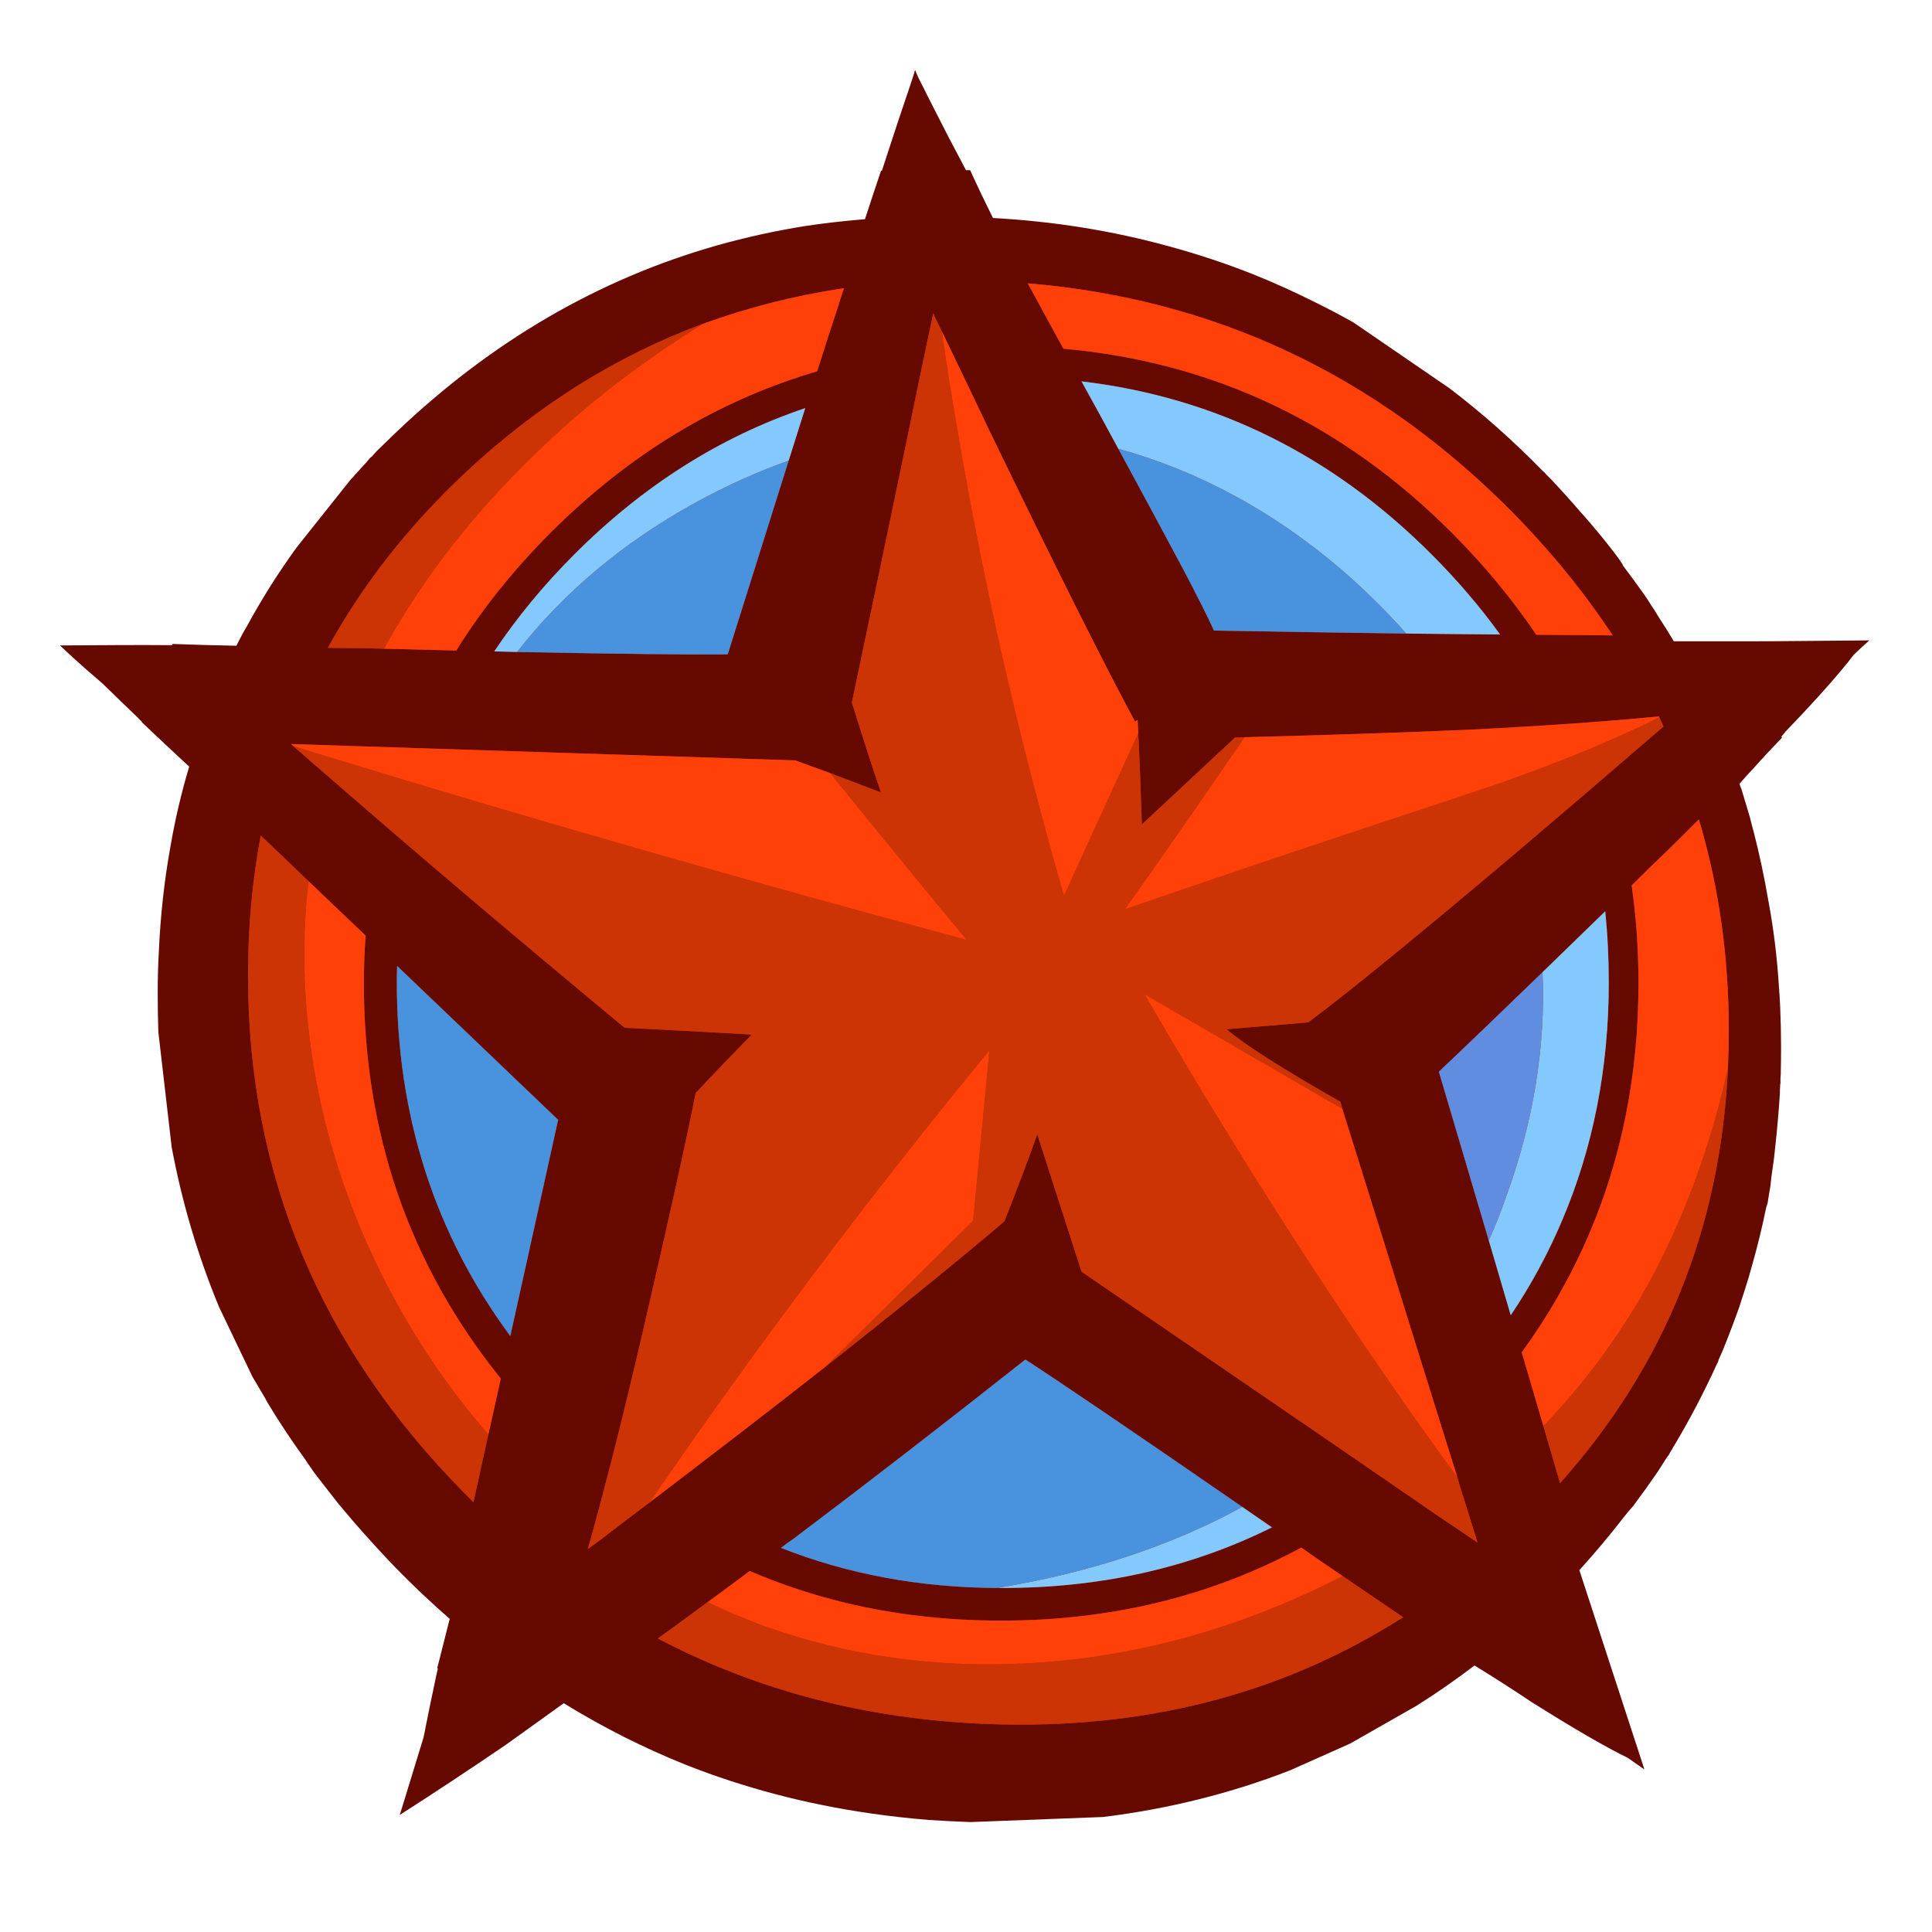 
<svg xmlns="http://www.w3.org/2000/svg" version="1.1" xmlns:xlink="http://www.w3.org/1999/xlink" preserveAspectRatio="none" x="0px" y="0px" width="80px" height="80px" viewBox="0 0 80 80">
<defs>
<g id="premium_basic_0_Layer1_0_FILL">
<path fill="#CC3305" stroke="none" d="
M 280.8 92.9
Q 279.924 92.728 279.05 92.65 278.639 92.191 278.25 91.75 274.8 87.75 273.05 85.8 269.95 82.35 267.4 80.25 265.05 78.3 261.15 75.8 255.5 72.2 254.7 71.65 252.4 70.1 248.4 66.95 244.1 63.6 242.1 62.2 232.85 55.7 220.2 51.35 210.3 47.9 196.3 45.1 182.85 42.5 173.65 42.3 166.5 42.2 153.25 43.85 140.95 45.45 134.15 47.85 128.8 49.7 122.9 53 118.55 55.45 112.4 59.65 95.95 70.75 85.2 81.1 71.65 94.1 64.4 108.25 55.25 125.95 53.7 149.45 52.5 167.3 55.85 192.15 57 201.15 58.4 207.15 60.3 215.2 63.25 221.5 65.15 225.5 68.2 230.2 69.9 232.8 73.95 238.45 79.9 246.7 83.05 250.5 88.85 257.5 98.6 266.25 110.3 276.85 119.15 281.5 124.8 284.45 132.25 286.7 137.5 288.3 146.05 290.2 165.75 294.55 178.4 294.95 188.75 295.25 203.6 293.4 214.9 292 221.3 290.1 225.45 288.9 230.4 286.85 233.5 285.6 239.25 283 246.45 279.75 250.25 277.9 256.25 274.9 260.85 272 265.35 269.15 273.75 262.55 282.55 255.65 286.5 251.6 302.15 235.35 308.45 204.25 312.45 184.45 311.25 168.8 310.85 163.55 309.75 157.05 309.1 153.15 307.55 145.4 305.35 134.7 303.9 129.65 301.45 121 297.8 114.85 296.178 112.138 293.8 109.1 293.678 106.958 292.8 104.55 290.6 98.4 286.15 95.2 283.7 93.45 280.8 92.9 Z"/>
</g>

<g id="premium_basic_0_Layer0_0_FILL">
<path fill="#660A01" stroke="none" d="
M 325.9 113.1
Q 327.05 111.75 327.85 110.65 329.05 109.5 330.5 108.2 325.25 108.25 319.05 108.3 314.55 108.35 309.55 108.35 309.25 108.35 308.95 108.35 308.4 108.35 307.95 108.35 304.15 108.35 300.1 108.35 298.8 108.35 297.6 108.35 296.35 106.25 295 104.2 294.4 103.15 293.7 102.15 293.2 101.3 292.55 100.4 290.85 98 289 95.55 289 95.5 289 95.45 288.7 95 288.4 94.55 287.85 93.8 287.4 93.2 285.15 90.3 282.8 87.6 282.4 87.15 281.95 86.65 279.5 83.8 276.9 81.05
L 276.05 80.2
Q 275.9 79.95 275.6 79.75 268 71.95 259.75 65.7
L 243.7 54.7
Q 240.6 52.95 237.35 51.35 232.1 48.7 226.6 46.5 219.75 43.8 212.55 41.85 198.4 37.95 183 37.1 181 33.1 179.15 29.05
L 179.1 29.05
Q 178.75 29.05 178.45 29.05 176.9 26.1 175.45 23.35 172.85 18.3 170.45 13.5 170.15 12.85 169.9 12.2 169.85 12.25 169.85 12.4 169.802 12.352 169.8 12.3 169.799 12.452 169.75 12.65 169.25 14.25 168.65 16 167.25 20.1 165.7 24.85 165 26.95 164.3 29.15 164.2 29.15 164.15 29.15 162.9 32.85 161.45 37.3 161.15 37.35 160.9 37.35 156.1 37.75 151.4 38.45 143.9 39.65 136.6 41.7 106.6 50.2 82.45 73.25 80.95 74.7 79.25 76.35
L 78.45 77.25
Q 78.2 77.4 78.05 77.6 77.8 77.9 77.55 78.2
L 76 79.9
Q 75.65 80.25 75.3 80.7 75 80.95 74.7 81.35
L 65.75 92.6
Q 61.15 98.95 57.45 105.75 56.5 107.35 55.65 109.1
L 55.6 109.1
Q 50.25 109 44.9 108.8 44.85 108.9 44.8 109 44.75 109 44.7 109 44.45 109 44.1 109 37.95 108.95 25.95 109.05 28.9 111.85 32 114.5 32.55 115 33.1 115.45
L 36.55 118.8
Q 37.75 119.95 39.05 121.2 39.35 121.55 39.75 121.9
L 39.7 121.95
Q 43.6 125.65 47.7 129.45 45.7 136.1 44.5 143.15 43 151.5 42.6 160.4 42.4 163.9 42.4 167.45 42.4 170.7 42.5 173.9 42.5 173.95 42.5 174.05
L 44.75 193.5
Q 47.35 207.4 52.7 220.35
L 58.35 232.15
Q 59.4 233.95 60.45 235.7 60.65 236.1 60.85 236.45 63.8 241.35 67.25 246.1 67.3 246.15 67.35 246.25 67.6 246.7 68 247.2 68.4 247.8 68.75 248.3 70.75 250.9 72.8 253.5 74 254.95 75.2 256.35 78.7 260.4 82.45 264.3 86.9 268.85 91.55 272.9 90.55 276.85 89.45 281.2 89.5 281.25 89.55 281.3 89.45 281.7 89.35 282.15 88.15 287.75 87.15 292.85
L 83.15 305.9
Q 91.75 300.4 101 294.1 105.85 290.6 110.75 287.1 120.55 293.15 131.25 297.45 146.05 303.3 162.4 305.65 167.25 306.35 172.2 306.75 173.95 306.85 175.65 306.95
L 179.05 307.1
Q 179.2 307.1 179.35 307.1
L 201.55 306.25
Q 218.1 304.2 233 298.4
L 243.1 293.9 254.25 287.55
Q 259.2 284.45 264.05 280.75 268.45 283.45 272.75 286.3
L 273.65 286.9
Q 284.3 293.6 289.85 296.3
L 292.65 298.25 281.7 264.7
Q 285.6 260.4 289.05 255.95 289.9 254.85 290.8 253.85 293 250.9 294.95 248.05 295.6 247 296.25 246 296.4 245.75 296.6 245.5 296.65 245.4 296.7 245.4 296.75 245.3 296.8 245.2 297.05 244.7 297.35 244.3 297.45 244 297.65 243.75 301.6 237.15 304.85 230 304.95 229.85 305.05 229.65 305.1 229.45 305.15 229.25 305.55 228.4 305.9 227.55 307.3 224.1 308.55 220.6 309.1 218.95 309.6 217.35 310.25 215.35 310.8 213.3 312.15 208.55 313.15 203.65 313.3 203.25 313.4 202.85 313.6 201.45 313.85 200.1 314 198.5 314.25 196.9 314.5 195.3 314.65 193.65 315.15 189.15 315.45 184.5 315.45 183.85 315.5 183.1 315.5 182.9 315.55 182.75 315.55 182.4 315.55 182.05 315.55 181.7 315.6 181.25 315.65 178.95 315.65 176.65 315.65 173.2 315.5 169.9 315.45 169 315.4 168.05 315.4 168 315.4 167.95 315.4 167.7 315.35 167.45 315.35 167 315.3 166.65 314.85 159.15 313.5 151.95 312.5 146.1 311.05 140.45 310.7 139.2 310.4 137.95 309.7 135.65 309 133.3 308.8 132.8 308.65 132.35 309.75 131.05 310.95 129.8 313.3 127.15 315.8 124.6 315.75 124.45 315.7 124.4 315.75 124.3 315.8 124.3 315.85 124.2 315.95 124.1 316.2 123.85 316.4 123.55 316.45 123.5 316.55 123.4 322.55 117.15 325.9 113.1
M 168.75 73.25
Q 170.8 63.2 172.95 53.1 173 53.35 173.15 53.65 173.8 54.95 174.4 56.2 178.6 64.9 182.3 72.7 199.2 107.6 206.9 121.85 207.1 121.7 207.35 121.6 207.4 122.7 207.45 123.85 207.8 130.9 208.05 139.2 212.85 134.7 223.75 124.55 224.55 124.55 225.35 124.5 247 123.95 263.9 123.2 282.35 122.25 295.1 121 295.1 121.05 295.15 121.15 295.55 121.95 295.85 122.7 282.7 134.05 272.1 143.05 246.45 164.75 236.05 172.5 229.65 173.05 222.3 173.65 227 177.65 241.45 185.85 241.65 186.4 241.8 187.05 249.1 210.35 254.8 228.75 258.25 239.8 261.15 249.05 261.65 250.85 262.25 252.65 263.45 256.5 264.55 260.05 261.25 257.8 258.1 255.7 248.65 249.2 240.5 243.6 210.85 223.3 197.9 214.45
L 190.45 191.3
Q 188.75 196.25 184.9 206 172.75 216.3 154.75 230.5 141.55 240.85 125.2 253.3 121.25 256.25 117.1 259.45 115.95 260.3 114.8 261.15 115.2 259.7 115.6 258.3 119.65 243.55 124 224.8 130.6 196.35 132.95 184.4 137.3 179.75 142.4 174.55 135.85 174.15 121 173.4 93.25 150.4 71.4 131.35 68.25 128.65 65.25 126 65 125.8 64.85 125.65
L 149.7 128.4
Q 152.5 129.4 155.6 130.55 159.65 132.1 164.15 133.8 162.2 128.15 159.25 118.65 164 96.15 168.75 73.25
M 215 96.2
Q 210.85 88.4 204.1 75.95 201.25 70.65 197.9 64.6 231.7 68.6 256.8 93.7 263.3 100.2 268.35 107.2 260.75 107.15 252.55 107.05 237.45 106.85 220.2 106.55 218.7 103.25 215 96.2
M 194.85 59.1
Q 192 53.85 188.85 48.1 236.15 52.05 270.35 86.55 280.15 96.5 287.3 107.35 281.1 107.3 274.45 107.25 268.35 98.2 260.2 90.05 232.6 62.45 194.85 59.1
M 296.5 143.6
Q 299.25 140.85 301.8 138.35 302 139 302.2 139.65 306.85 155.9 306.85 173.8 306.85 177.1 306.7 180.3 304.8 220.55 278.45 250.05
L 275.65 240.45 272 228.05
Q 278.75 218.75 283.2 208.45 291.65 188.9 291.65 165.9 291.65 157.45 290.5 149.45 293.35 146.6 296.5 143.6
M 258.05 180.8
Q 264.45 174.75 275.5 164.05 280.35 159.35 286.05 153.8 286.65 159.65 286.65 165.75 286.65 187.45 278.75 205.95 275.25 214.2 270.15 221.8
L 266.45 209.2 258.05 180.8
M 157.7 48.95
Q 157.8 48.95 157.9 48.95 157.4 50.4 156.95 51.9 155.2 57.2 153.4 62.9 128.35 70.25 108.55 90.05 99.2 99.4 92.65 109.9 86.9 109.75 80.5 109.6 78.6 109.55 76.65 109.5 74 109.5 71.05 109.45
L 71.1 109.35
Q 79.85 93.45 94.1 80.05 112.25 63.05 134.1 54.95 145.45 50.8 157.7 48.95
M 151.4 69.1
Q 150.05 73.4 148.6 77.95 143.85 93 138.35 110.55 128.65 110.65 102.9 110.15 101 110.1 99.05 110.05 104.8 101.45 112.55 93.7 129.9 76.35 151.4 69.1
M 67.8 148.75
Q 72.4 153.15 77.4 157.9 77.1 161.85 77.1 165.9 77.1 203.9 100.15 232.45
L 98.8 238.55
Q 98.45 240.15 98.05 241.85 96.75 247.75 95.55 253.25 94.85 252.55 94.1 251.8 57.6 214.95 57.6 164.55 57.6 152.35 59.75 141.05 63.65 144.8 67.8 148.75
M 82.65 165.75
Q 82.65 164.4 82.7 163 95.2 174.95 109.8 188.9
L 101.75 225.3
Q 82.65 199.45 82.65 165.75
M 126.6 276.2
Q 130.7 273.25 134.95 270.1 135.3 269.85 135.7 269.55 138.85 267.25 142.05 264.85 149.85 268.2 158.15 270.2 170.65 273.2 184.4 273.2 212.15 273.2 234.9 260.9 236.15 261.8 237.45 262.7 239.7 264.25 241.85 265.7 247.2 269.35 252.05 272.65 251.6 272.9 251.2 273.15 221 292.05 182.2 290.6 151.8 289.45 126.6 276.2
M 147.3 260.95
Q 148.35 260.15 149.45 259.4 167.95 245.45 188.45 229.25 197.85 235.35 224.95 254.05 227.4 255.75 229.95 257.5 209.45 267.7 184.65 267.7 184.2 267.7 183.7 267.7 164.15 267.6 147.3 260.95 Z"/>

<path fill="#84C9FD" stroke="none" d="
M 183.7 267.7
Q 184.2 267.7 184.65 267.7 209.45 267.7 229.95 257.5 227.4 255.75 224.95 254.05 207.1 263.85 183.7 267.7
M 148.6 77.95
Q 150.05 73.4 151.4 69.1 129.9 76.35 112.55 93.7 104.8 101.45 99.05 110.05 101 110.1 102.9 110.15 114.75 95 132.95 85 140.7 80.75 148.6 77.95
M 286.65 165.75
Q 286.65 159.65 286.05 153.8 280.35 159.35 275.5 164.05 276.3 182.8 269.35 201.9 268.05 205.65 266.45 209.2
L 270.15 221.8
Q 275.25 214.2 278.75 205.95 286.65 187.45 286.65 165.75
M 204.1 75.95
Q 224.35 81.55 241.6 96.25 247.55 101.4 252.55 107.05 260.75 107.15 268.35 107.2 263.3 100.2 256.8 93.7 231.7 68.6 197.9 64.6 201.25 70.65 204.1 75.95 Z"/>

<path fill="#4892DE" stroke="none" d="
M 149.45 259.4
Q 148.35 260.15 147.3 260.95 164.15 267.6 183.7 267.7 207.1 263.85 224.95 254.05 197.85 235.35 188.45 229.25 167.95 245.45 149.45 259.4
M 82.7 163
Q 82.65 164.4 82.65 165.75 82.65 199.45 101.75 225.3
L 109.8 188.9
Q 95.2 174.95 82.7 163
M 148.6 77.95
Q 140.7 80.75 132.95 85 114.75 95 102.9 110.15 128.65 110.65 138.35 110.55 143.85 93 148.6 77.95
M 204.1 75.95
Q 210.85 88.4 215 96.2 218.7 103.25 220.2 106.55 237.45 106.85 252.55 107.05 247.55 101.4 241.6 96.25 224.35 81.55 204.1 75.95 Z"/>

<path fill="#FF4008" stroke="none" d="
M 134.95 270.1
Q 139.7 272.35 144.6 274.15 165.3 281.55 188.4 280.4 210.55 279.3 231.65 270.45 236.9 268.25 241.85 265.7 239.7 264.25 237.45 262.7 236.15 261.8 234.9 260.9 212.15 273.2 184.4 273.2 170.65 273.2 158.15 270.2 149.85 268.2 142.05 264.85 138.85 267.25 135.7 269.55 135.3 269.85 134.95 270.1
M 67.8 148.75
Q 66.4 160.5 67.7 172.85 70 194.85 80.3 215.35 87.65 229.9 98.05 241.85 98.45 240.15 98.8 238.55
L 100.15 232.45
Q 77.1 203.9 77.1 165.9 77.1 161.85 77.4 157.9 72.4 153.15 67.8 148.75
M 157.9 48.95
Q 157.8 48.95 157.7 48.95 145.45 50.8 134.1 54.95 133.8 55.15 133.5 55.35 117.1 65.55 103.95 78.75 89.45 93.25 80.5 109.6 86.9 109.75 92.65 109.9 99.2 99.4 108.55 90.05 128.35 70.25 153.4 62.9 155.2 57.2 156.95 51.9 157.4 50.4 157.9 48.95
M 301.8 138.35
Q 299.25 140.85 296.5 143.6 293.35 146.6 290.5 149.45 291.65 157.45 291.65 165.9 291.65 188.9 283.2 208.45 278.75 218.75 272 228.05
L 275.65 240.45
Q 288.25 227.3 296 211.3 302.95 197 306.7 180.3 306.85 177.1 306.85 173.8 306.85 155.9 302.2 139.65 302 139 301.8 138.35
M 188.85 48.1
Q 192 53.85 194.85 59.1 232.6 62.45 260.2 90.05 268.35 98.2 274.45 107.25 281.1 107.3 287.3 107.35 280.15 96.5 270.35 86.55 236.15 52.05 188.85 48.1
M 125.2 253.3
Q 141.55 240.85 154.75 230.5
L 179.65 205.9 182.4 177.2
Q 151.8 214.45 125.2 253.3
M 65.25 126
Q 68.75 127.1 72.4 128.2 124.45 144.1 178.55 158.6 166.8 144.4 155.6 130.55 152.5 129.4 149.7 128.4
L 64.85 125.65
Q 65 125.8 65.25 126
M 225.35 124.5
Q 212.95 142.6 205.2 153.45 237.3 142.45 259.1 135.35 263.9 133.75 268.3 132.25 284.05 126.7 295.15 121.15 295.1 121.05 295.1 121 282.35 122.25 263.9 123.2 247 123.95 225.35 124.5
M 241.8 187.05
L 208.5 167.75
Q 229.15 203.35 250.45 234.05 255.75 241.7 261.15 249.05 258.25 239.8 254.8 228.75 249.1 210.35 241.8 187.05
M 174.4 56.2
Q 175.55 64.45 177 72.7 183.65 112.05 194.95 151.2 199.2 141.8 207.45 123.85 207.4 122.7 207.35 121.6 207.1 121.7 206.9 121.85 199.2 107.6 182.3 72.7 178.6 64.9 174.4 56.2 Z"/>

<path fill="#CC3305" stroke="none" d="
M 134.95 270.1
Q 130.7 273.25 126.6 276.2 151.8 289.45 182.2 290.6 221 292.05 251.2 273.15 251.6 272.9 252.05 272.65 247.2 269.35 241.85 265.7 236.9 268.25 231.65 270.45 210.55 279.3 188.4 280.4 165.3 281.55 144.6 274.15 139.7 272.35 134.95 270.1
M 67.7 172.85
Q 66.4 160.5 67.8 148.75 63.65 144.8 59.75 141.05 57.6 152.35 57.6 164.55 57.6 214.95 94.1 251.8 94.85 252.55 95.55 253.25 96.75 247.75 98.05 241.85 87.65 229.9 80.3 215.35 70 194.85 67.7 172.85
M 133.5 55.35
Q 133.8 55.15 134.1 54.95 112.25 63.05 94.1 80.05 79.85 93.45 71.1 109.35
L 71.05 109.45
Q 74 109.5 76.65 109.5 78.6 109.55 80.5 109.6 89.45 93.25 103.95 78.75 117.1 65.55 133.5 55.35
M 296 211.3
Q 288.25 227.3 275.65 240.45
L 278.45 250.05
Q 304.8 220.55 306.7 180.3 302.95 197 296 211.3
M 172.95 53.1
Q 170.8 63.2 168.75 73.25 164 96.15 159.25 118.65 162.2 128.15 164.15 133.8 159.65 132.1 155.6 130.55 166.8 144.4 178.55 158.6 124.45 144.1 72.4 128.2 68.75 127.1 65.25 126 68.25 128.65 71.4 131.35 93.25 150.4 121 173.4 135.85 174.15 142.4 174.55 137.3 179.75 132.95 184.4 130.6 196.35 124 224.8 119.65 243.55 115.6 258.3 115.2 259.7 114.8 261.15 115.95 260.3 117.1 259.45 121.25 256.25 125.2 253.3 151.8 214.45 182.4 177.2
L 179.65 205.9 154.75 230.5
Q 172.75 216.3 184.9 206 188.75 196.25 190.45 191.3
L 197.9 214.45
Q 210.85 223.3 240.5 243.6 248.65 249.2 258.1 255.7 261.25 257.8 264.55 260.05 263.45 256.5 262.25 252.65 261.65 250.85 261.15 249.05 255.75 241.7 250.45 234.05 229.15 203.35 208.5 167.75
L 241.8 187.05
Q 241.65 186.4 241.45 185.85 227 177.65 222.3 173.65 229.65 173.05 236.05 172.5 246.45 164.75 272.1 143.05 282.7 134.05 295.85 122.7 295.55 121.95 295.15 121.15 284.05 126.7 268.3 132.25 263.9 133.75 259.1 135.35 237.3 142.45 205.2 153.45 212.95 142.6 225.35 124.5 224.55 124.55 223.75 124.55 212.85 134.7 208.05 139.2 207.8 130.9 207.45 123.85 199.2 141.8 194.95 151.2 183.65 112.05 177 72.7 175.55 64.45 174.4 56.2 173.8 54.95 173.15 53.65 173 53.35 172.95 53.1 Z"/>

<path fill="#618DE1" stroke="none" d="
M 275.5 164.05
Q 264.45 174.75 258.05 180.8
L 266.45 209.2
Q 268.05 205.65 269.35 201.9 276.3 182.8 275.5 164.05 Z"/>
</g>
</defs>

<g transform="matrix( 0.246, 0, 0, 0.246, -3.9,-0.1) ">
<g transform="matrix( 1, 0, 0, 1, 0,0) ">
<use xlink:href="#premium_basic_0_Layer1_0_FILL"/>
</g>

<g transform="matrix( 1, 0, 0, 1, 0,0) ">
<use xlink:href="#premium_basic_0_Layer0_0_FILL"/>
</g>
</g>
</svg>
